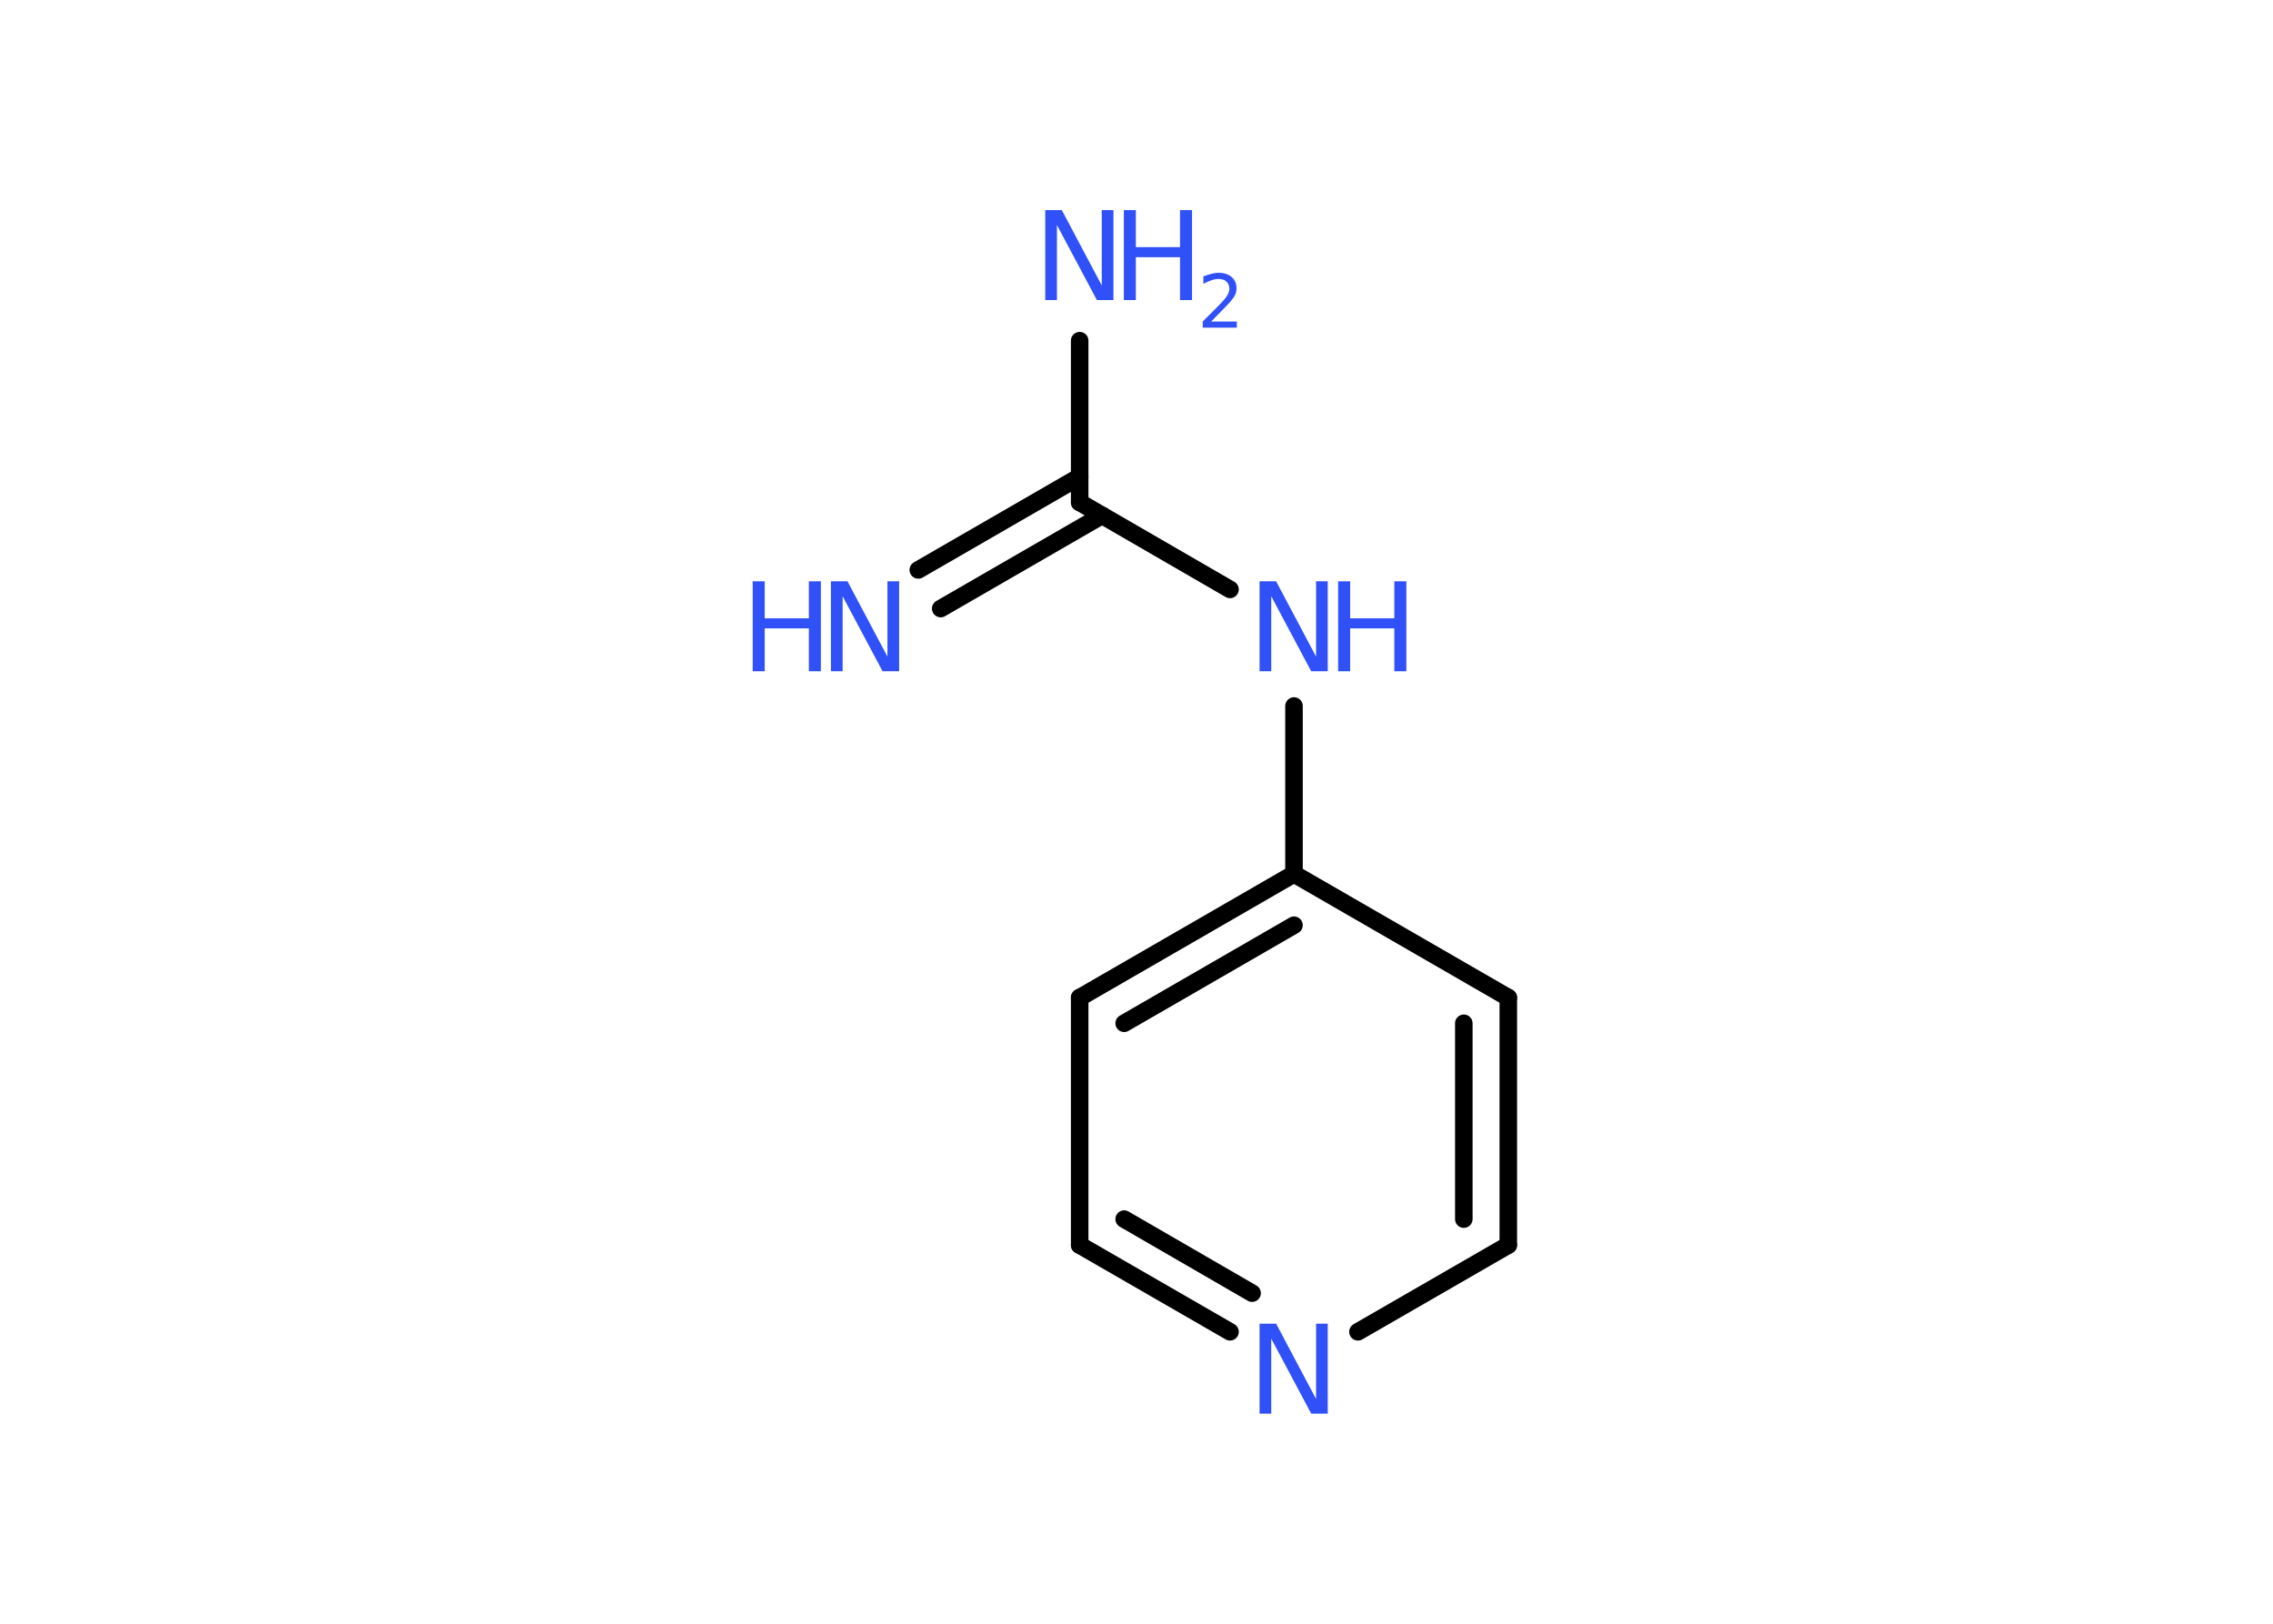 <?xml version='1.0' encoding='UTF-8'?>
<!DOCTYPE svg PUBLIC "-//W3C//DTD SVG 1.1//EN" "http://www.w3.org/Graphics/SVG/1.1/DTD/svg11.dtd">
<svg version='1.2' xmlns='http://www.w3.org/2000/svg' xmlns:xlink='http://www.w3.org/1999/xlink' width='70.0mm' height='50.0mm' viewBox='0 0 70.0 50.0'>
  <desc>Generated by the Chemistry Development Kit (http://github.com/cdk)</desc>
  <g stroke-linecap='round' stroke-linejoin='round' stroke='#000000' stroke-width='.54' fill='#3050F8'>
    <rect x='.0' y='.0' width='70.0' height='50.0' fill='#FFFFFF' stroke='none'/>
    <g id='mol1' class='mol'>
      <g id='mol1bnd1' class='bond'>
        <line x1='28.28' y1='17.55' x2='33.25' y2='14.68'/>
        <line x1='28.97' y1='18.74' x2='33.94' y2='15.87'/>
      </g>
      <line id='mol1bnd2' class='bond' x1='33.25' y1='15.47' x2='33.25' y2='10.49'/>
      <line id='mol1bnd3' class='bond' x1='33.25' y1='15.47' x2='37.88' y2='18.15'/>
      <line id='mol1bnd4' class='bond' x1='39.85' y1='21.74' x2='39.85' y2='26.91'/>
      <g id='mol1bnd5' class='bond'>
        <line x1='39.85' y1='26.91' x2='33.25' y2='30.72'/>
        <line x1='39.85' y1='28.49' x2='34.62' y2='31.51'/>
      </g>
      <line id='mol1bnd6' class='bond' x1='33.25' y1='30.72' x2='33.25' y2='38.34'/>
      <g id='mol1bnd7' class='bond'>
        <line x1='33.25' y1='38.34' x2='37.88' y2='41.01'/>
        <line x1='34.62' y1='37.54' x2='38.56' y2='39.82'/>
      </g>
      <line id='mol1bnd8' class='bond' x1='41.82' y1='41.01' x2='46.45' y2='38.34'/>
      <g id='mol1bnd9' class='bond'>
        <line x1='46.45' y1='38.34' x2='46.45' y2='30.72'/>
        <line x1='45.08' y1='37.54' x2='45.08' y2='31.51'/>
      </g>
      <line id='mol1bnd10' class='bond' x1='39.85' y1='26.91' x2='46.45' y2='30.72'/>
      <g id='mol1atm1' class='atom'>
        <path d='M25.6 17.9h.5l1.23 2.32v-2.32h.36v2.77h-.51l-1.23 -2.31v2.31h-.36v-2.77z' stroke='none'/>
        <path d='M23.18 17.9h.37v1.14h1.36v-1.14h.37v2.77h-.37v-1.32h-1.36v1.32h-.37v-2.77z' stroke='none'/>
      </g>
      <g id='mol1atm3' class='atom'>
        <path d='M32.2 6.47h.5l1.23 2.32v-2.32h.36v2.77h-.51l-1.23 -2.31v2.31h-.36v-2.77z' stroke='none'/>
        <path d='M34.61 6.47h.37v1.14h1.36v-1.14h.37v2.77h-.37v-1.32h-1.36v1.32h-.37v-2.77z' stroke='none'/>
        <path d='M37.31 9.9h.78v.19h-1.05v-.19q.13 -.13 .35 -.35q.22 -.22 .28 -.29q.11 -.12 .15 -.21q.04 -.08 .04 -.16q.0 -.13 -.09 -.22q-.09 -.08 -.24 -.08q-.11 .0 -.22 .04q-.12 .04 -.25 .11v-.23q.14 -.05 .25 -.08q.12 -.03 .21 -.03q.26 .0 .41 .13q.15 .13 .15 .35q.0 .1 -.04 .19q-.04 .09 -.14 .21q-.03 .03 -.18 .19q-.15 .15 -.42 .43z' stroke='none'/>
      </g>
      <g id='mol1atm4' class='atom'>
        <path d='M38.8 17.9h.5l1.23 2.32v-2.32h.36v2.77h-.51l-1.23 -2.31v2.31h-.36v-2.77z' stroke='none'/>
        <path d='M41.21 17.9h.37v1.14h1.36v-1.14h.37v2.77h-.37v-1.32h-1.36v1.32h-.37v-2.77z' stroke='none'/>
      </g>
      <path id='mol1atm8' class='atom' d='M38.8 40.76h.5l1.23 2.32v-2.32h.36v2.77h-.51l-1.23 -2.31v2.31h-.36v-2.77z' stroke='none'/>
    </g>
  </g>
</svg>

